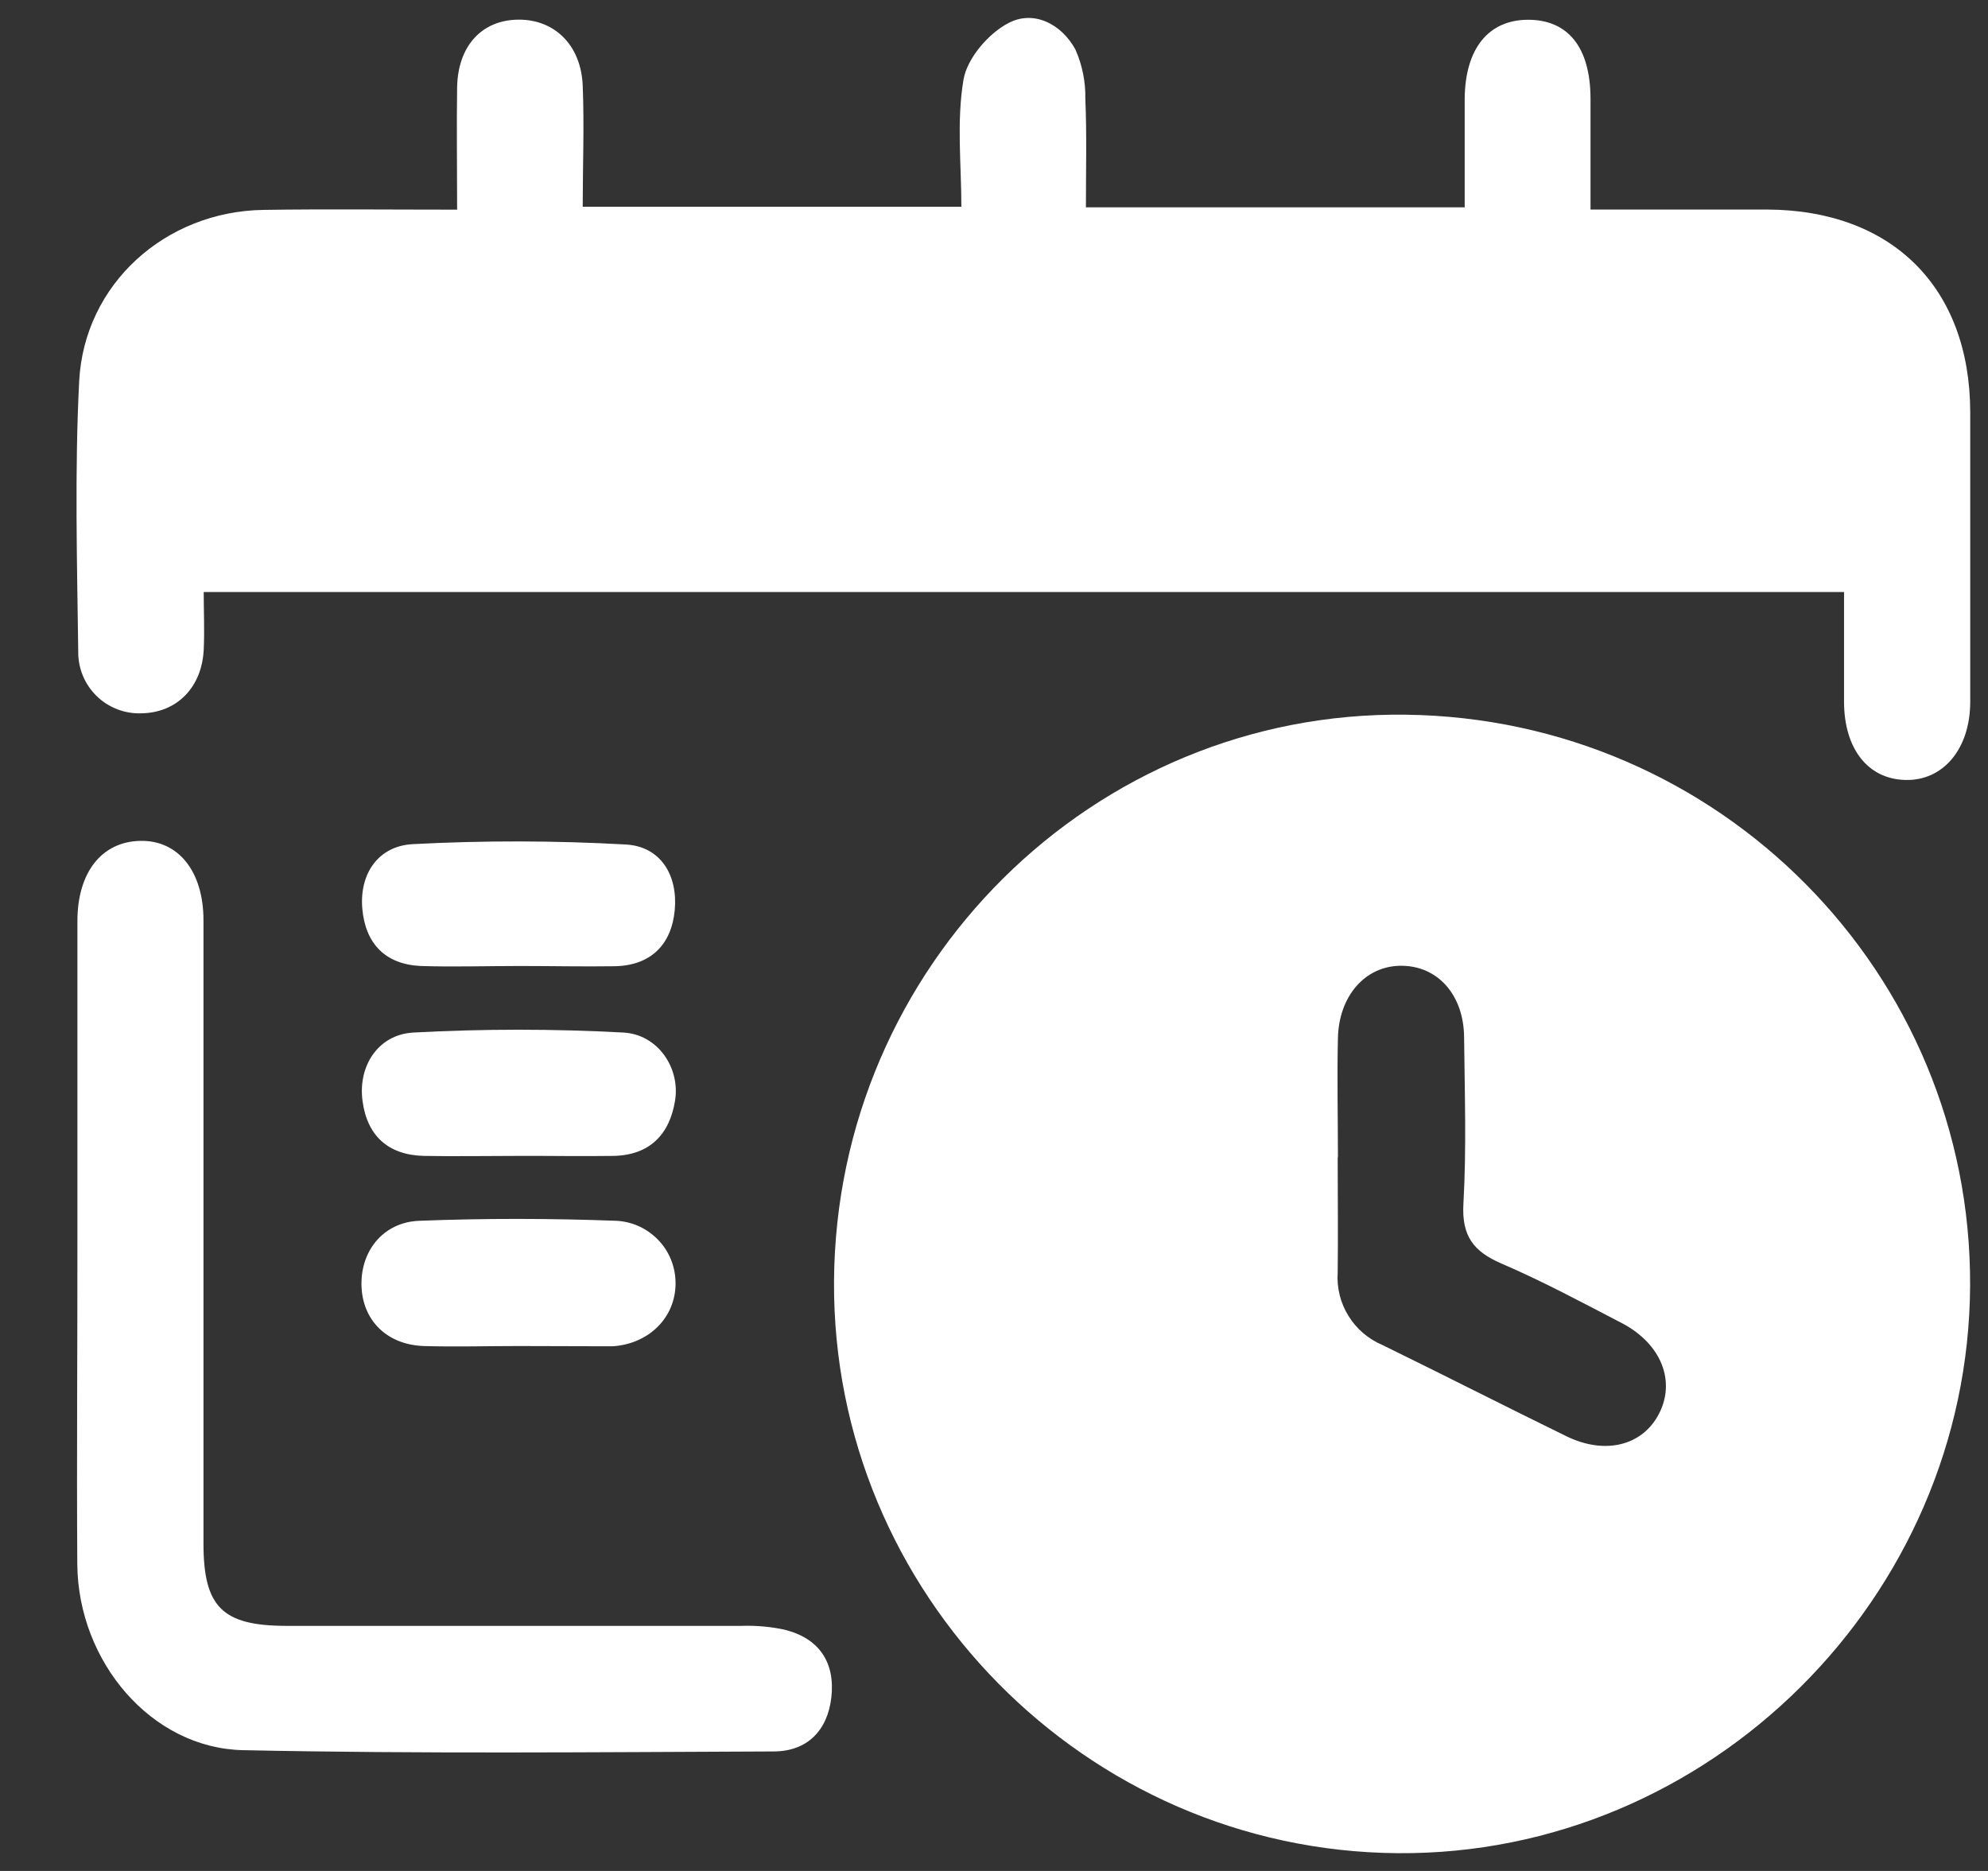 <svg width="17" height="16" viewBox="0 0 17 16" fill="none" xmlns="http://www.w3.org/2000/svg">
<rect x="0" y="0" width="17" height="16" fill="#333333" stroke="none"/>
<g clip-path="url(#clip0_15_738)">
<path d="M7.132 10.958C7.148 8.259 9.348 6.078 12.021 6.112C14.705 6.145 16.858 8.323 16.847 10.993C16.835 13.663 14.617 15.869 11.951 15.848C9.284 15.827 7.116 13.624 7.132 10.958ZM11.439 9.897C11.439 10.225 11.443 10.553 11.439 10.881C11.43 11.012 11.462 11.142 11.531 11.253C11.599 11.364 11.701 11.451 11.821 11.502C12.347 11.759 12.868 12.025 13.394 12.282C13.725 12.444 14.043 12.363 14.184 12.095C14.333 11.813 14.207 11.491 13.867 11.314C13.528 11.138 13.19 10.956 12.838 10.805C12.6 10.702 12.499 10.57 12.514 10.296C12.541 9.821 12.525 9.346 12.52 8.871C12.517 8.506 12.293 8.259 11.982 8.259C11.672 8.259 11.449 8.52 11.441 8.877C11.433 9.218 11.441 9.558 11.441 9.897H11.439Z" fill="white"/>
<path d="M3.909 1.793C3.909 1.403 3.904 1.075 3.909 0.747C3.915 0.393 4.12 0.171 4.432 0.168C4.743 0.165 4.969 0.387 4.983 0.732C4.997 1.078 4.983 1.411 4.983 1.768H8.221C8.221 1.41 8.179 1.037 8.239 0.682C8.27 0.499 8.452 0.286 8.624 0.197C8.838 0.084 9.076 0.203 9.196 0.423C9.255 0.556 9.284 0.7 9.281 0.845C9.294 1.147 9.286 1.451 9.286 1.773H12.525C12.525 1.466 12.525 1.155 12.525 0.844C12.529 0.415 12.728 0.17 13.067 0.169C13.406 0.169 13.599 0.401 13.601 0.841C13.601 1.144 13.601 1.447 13.601 1.792C14.126 1.792 14.617 1.792 15.111 1.792C16.179 1.796 16.845 2.458 16.848 3.522C16.848 4.348 16.848 5.174 16.848 6.001C16.848 6.408 16.613 6.68 16.291 6.67C15.969 6.661 15.771 6.399 15.769 6.006C15.769 5.702 15.769 5.395 15.769 5.063H1.742C1.742 5.225 1.75 5.391 1.742 5.557C1.726 5.88 1.511 6.095 1.211 6.1C1.14 6.103 1.07 6.091 1.004 6.066C0.937 6.04 0.877 6.002 0.826 5.952C0.775 5.902 0.735 5.843 0.708 5.777C0.681 5.711 0.668 5.641 0.669 5.57C0.659 4.8 0.638 4.029 0.677 3.261C0.72 2.428 1.415 1.807 2.254 1.795C2.791 1.787 3.33 1.793 3.909 1.793Z" fill="white"/>
<path d="M0.662 10.593C0.662 9.687 0.662 8.782 0.662 7.877C0.662 7.459 0.871 7.198 1.198 7.191C1.524 7.183 1.74 7.451 1.74 7.87C1.74 9.646 1.74 11.423 1.74 13.2C1.74 13.743 1.902 13.903 2.447 13.904C3.745 13.904 5.044 13.904 6.343 13.904C6.466 13.9 6.59 13.911 6.71 13.937C7.007 14.011 7.143 14.219 7.109 14.517C7.076 14.801 6.901 14.978 6.615 14.978C5.102 14.984 3.589 14.999 2.077 14.967C1.295 14.95 0.669 14.212 0.661 13.379C0.655 12.449 0.663 11.521 0.662 10.593Z" fill="white"/>
<path d="M4.445 8.261C4.162 8.261 3.88 8.27 3.598 8.261C3.295 8.247 3.124 8.07 3.098 7.769C3.073 7.468 3.238 7.235 3.528 7.219C4.136 7.187 4.744 7.188 5.352 7.222C5.652 7.239 5.797 7.488 5.77 7.782C5.743 8.076 5.567 8.257 5.257 8.263C4.987 8.267 4.716 8.261 4.445 8.261Z" fill="white"/>
<path d="M4.435 11.511C4.164 11.511 3.893 11.519 3.623 11.511C3.314 11.5 3.108 11.299 3.092 11.013C3.075 10.709 3.27 10.452 3.585 10.44C4.145 10.418 4.708 10.419 5.27 10.44C5.34 10.443 5.41 10.461 5.473 10.491C5.537 10.522 5.594 10.565 5.641 10.617C5.689 10.67 5.725 10.732 5.748 10.799C5.771 10.866 5.78 10.937 5.776 11.008C5.759 11.284 5.538 11.493 5.241 11.513C5.219 11.513 5.196 11.513 5.174 11.513L4.435 11.511Z" fill="white"/>
<path d="M4.435 9.885C4.164 9.885 3.893 9.89 3.622 9.885C3.319 9.877 3.139 9.712 3.1 9.414C3.06 9.115 3.235 8.846 3.536 8.83C4.133 8.798 4.732 8.798 5.329 8.83C5.626 8.845 5.817 9.133 5.773 9.41C5.727 9.701 5.556 9.878 5.249 9.885C4.977 9.889 4.706 9.884 4.435 9.885Z" fill="white"/>
</g>
<defs>
<clipPath id="clip0_15_738">
<rect width="16.203" height="15.696" fill="white" transform="translate(0.652 0.152)"/>
</clipPath>
</defs>
</svg>
